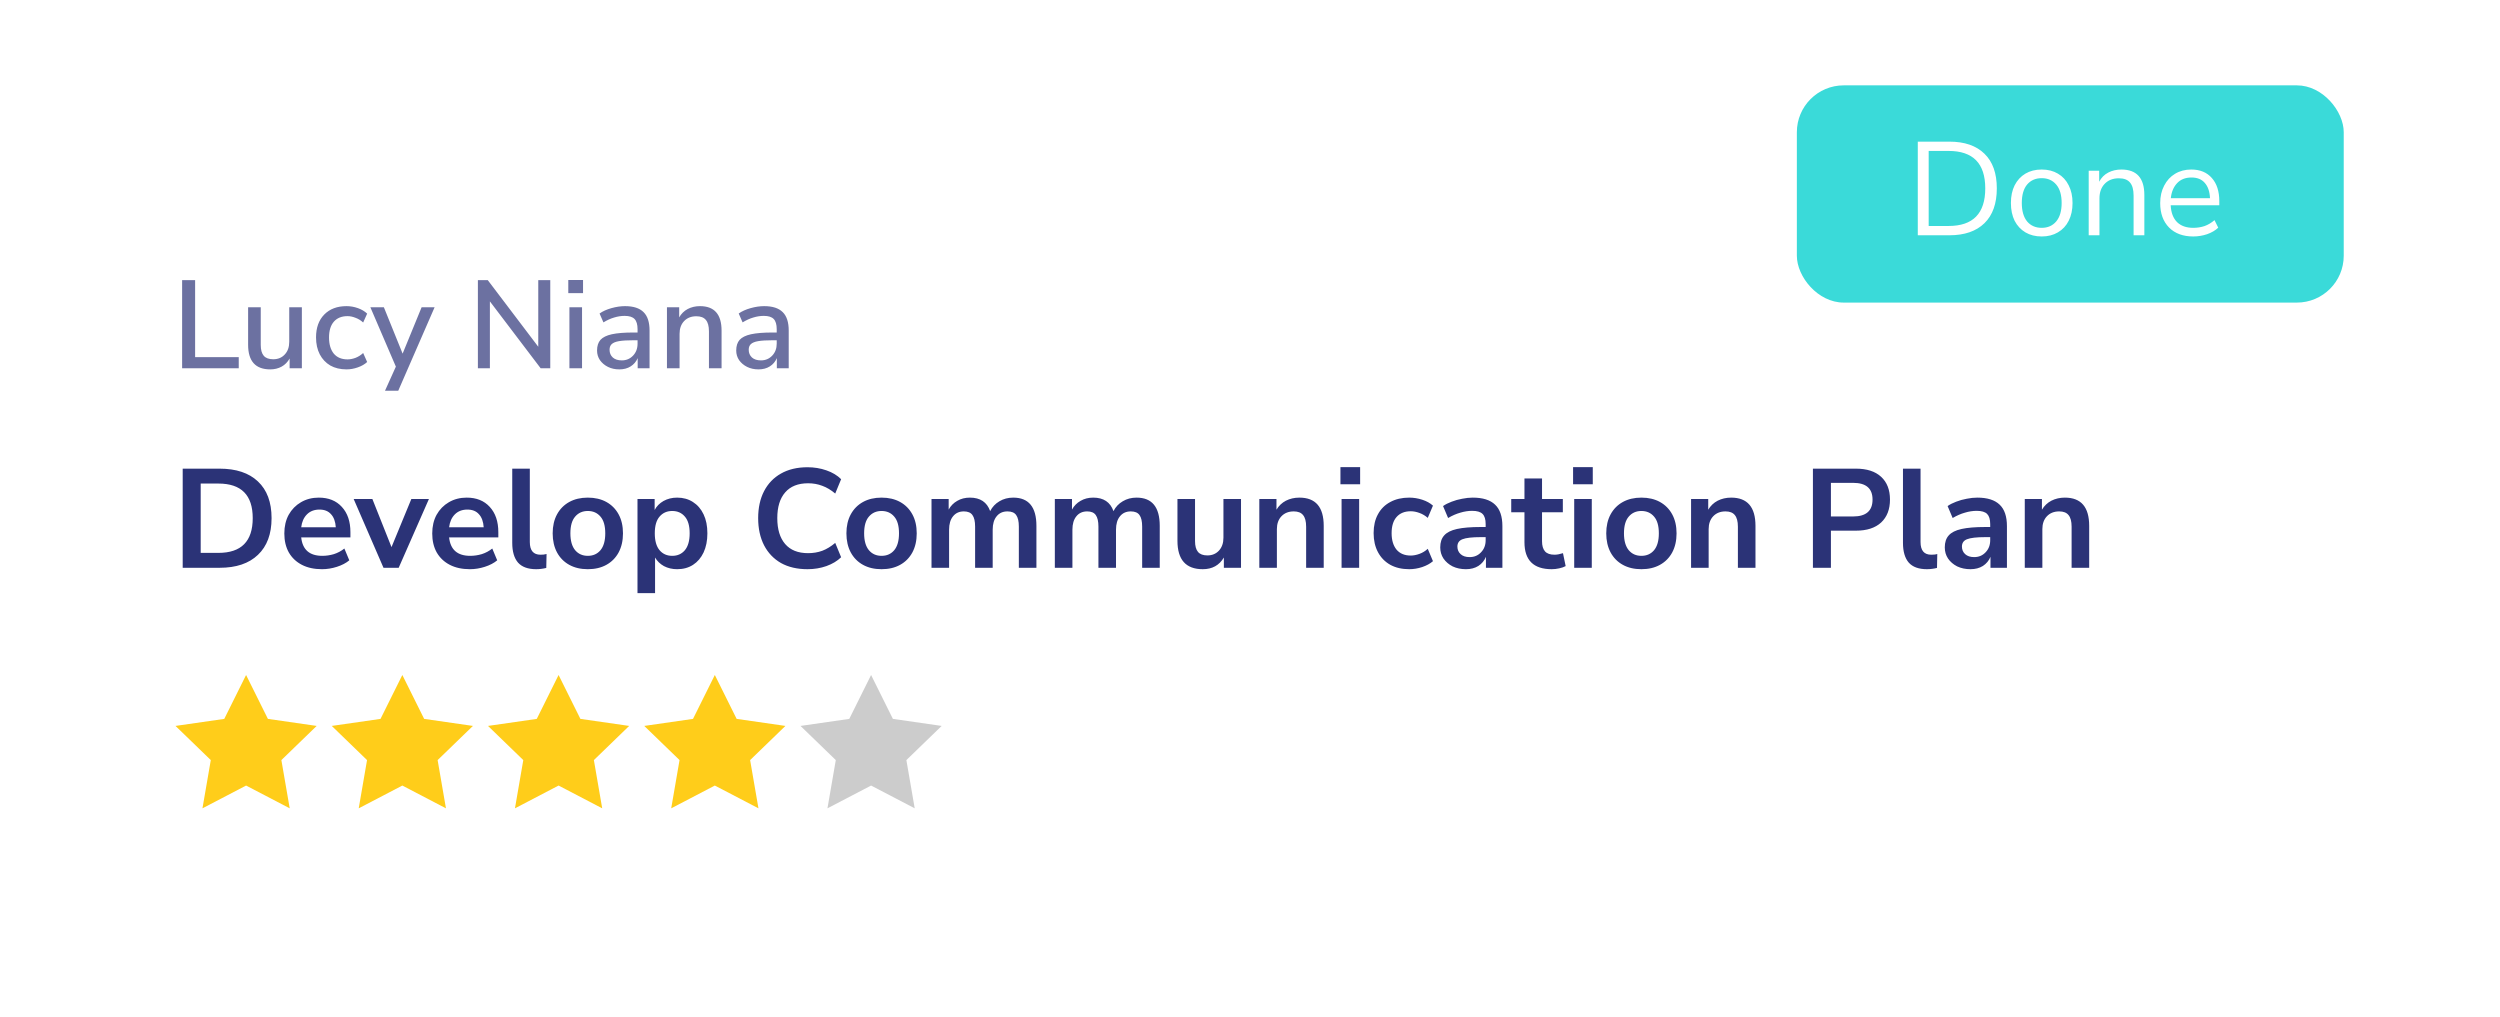 <svg xmlns="http://www.w3.org/2000/svg" fill="none" viewBox="121.91 47.28 375.07 152.55">
<g filter="url(#filter0_d_4620_157)">
<path d="M121.909 65.282C121.909 55.341 129.968 47.282 139.909 47.282H478.977C488.918 47.282 496.977 55.341 496.977 65.282V168.959C496.977 178.9 488.918 186.959 478.977 186.959H160.416C156.373 186.959 152.47 188.438 149.443 191.116L143.267 196.58C134.976 203.915 121.909 198.029 121.909 186.959V186.959V65.282Z" fill="white"/>
</g>
<rect x="391.489" y="60.086" width="82.046" height="32.591" rx="7.033" fill="#3ADAD9"/>
<path d="M409.632 82.578V68.53H414.374C416.646 68.53 418.399 69.134 419.635 70.343C420.87 71.539 421.488 73.272 421.488 75.544C421.488 77.815 420.87 79.555 419.635 80.764C418.399 81.973 416.646 82.578 414.374 82.578H409.632ZM411.266 81.183H414.255C417.921 81.183 419.754 79.303 419.754 75.544C419.754 71.798 417.921 69.925 414.255 69.925H411.266V81.183ZM428.226 82.757C427.283 82.757 426.466 82.551 425.775 82.139C425.085 81.727 424.547 81.15 424.161 80.406C423.789 79.648 423.603 78.758 423.603 77.736C423.603 76.713 423.789 75.829 424.161 75.085C424.547 74.328 425.085 73.744 425.775 73.332C426.466 72.92 427.283 72.714 428.226 72.714C429.156 72.714 429.966 72.92 430.657 73.332C431.361 73.744 431.899 74.328 432.271 75.085C432.656 75.829 432.849 76.713 432.849 77.736C432.849 78.758 432.656 79.648 432.271 80.406C431.899 81.15 431.361 81.727 430.657 82.139C429.966 82.551 429.156 82.757 428.226 82.757ZM428.226 81.462C429.129 81.462 429.853 81.143 430.398 80.505C430.943 79.854 431.215 78.931 431.215 77.736C431.215 76.527 430.943 75.603 430.398 74.966C429.853 74.328 429.129 74.01 428.226 74.01C427.31 74.01 426.579 74.328 426.034 74.966C425.503 75.603 425.237 76.527 425.237 77.736C425.237 78.931 425.503 79.854 426.034 80.505C426.579 81.143 427.31 81.462 428.226 81.462ZM435.273 82.578V72.894H436.847V74.547C437.166 73.936 437.618 73.478 438.202 73.173C438.787 72.867 439.444 72.714 440.175 72.714C442.473 72.714 443.622 73.99 443.622 76.54V82.578H442.008V76.64C442.008 75.736 441.829 75.079 441.47 74.667C441.125 74.242 440.567 74.029 439.796 74.029C438.906 74.029 438.195 74.308 437.664 74.866C437.146 75.411 436.887 76.141 436.887 77.058V82.578H435.273ZM450.962 82.757C449.434 82.757 448.225 82.312 447.335 81.422C446.445 80.519 446 79.296 446 77.755C446 76.759 446.199 75.882 446.598 75.125C446.996 74.355 447.541 73.764 448.232 73.352C448.936 72.927 449.746 72.714 450.663 72.714C451.978 72.714 453.007 73.139 453.751 73.99C454.495 74.826 454.867 75.982 454.867 77.457V78.074H447.574C447.627 79.177 447.946 80.02 448.531 80.605C449.115 81.176 449.925 81.462 450.962 81.462C451.546 81.462 452.104 81.375 452.635 81.203C453.167 81.017 453.671 80.718 454.15 80.306L454.708 81.442C454.269 81.853 453.711 82.179 453.034 82.418C452.356 82.644 451.666 82.757 450.962 82.757ZM450.703 73.91C449.786 73.91 449.062 74.195 448.531 74.767C447.999 75.338 447.687 76.088 447.594 77.018H453.472C453.432 76.035 453.173 75.271 452.695 74.727C452.23 74.182 451.566 73.91 450.703 73.91Z" fill="white"/>
<path d="M149.233 102.529V89.308H151.183V100.86H157.728V102.529H149.233ZM162.454 102.698C160.241 102.698 159.134 101.466 159.134 99.003V93.377H161.029V99.022C161.029 99.76 161.179 100.304 161.479 100.654C161.779 101.004 162.254 101.179 162.904 101.179C163.617 101.179 164.192 100.941 164.629 100.466C165.079 99.991 165.304 99.353 165.304 98.553V93.377H167.198V102.529H165.361V101.066C165.061 101.604 164.66 102.01 164.16 102.285C163.66 102.56 163.091 102.698 162.454 102.698ZM173.9 102.698C172.962 102.698 172.149 102.504 171.462 102.116C170.787 101.716 170.262 101.16 169.886 100.447C169.511 99.722 169.324 98.872 169.324 97.897C169.324 96.447 169.736 95.303 170.562 94.465C171.387 93.627 172.499 93.209 173.9 93.209C174.475 93.209 175.044 93.309 175.606 93.509C176.169 93.709 176.631 93.984 176.994 94.334L176.394 95.665C176.044 95.34 175.656 95.103 175.231 94.953C174.819 94.79 174.425 94.709 174.05 94.709C173.162 94.709 172.474 94.99 171.987 95.553C171.512 96.103 171.274 96.891 171.274 97.916C171.274 98.941 171.512 99.747 171.987 100.335C172.474 100.91 173.162 101.198 174.05 101.198C174.425 101.198 174.819 101.123 175.231 100.973C175.656 100.81 176.044 100.566 176.394 100.241L176.994 101.591C176.631 101.929 176.163 102.198 175.588 102.398C175.025 102.598 174.462 102.698 173.9 102.698ZM179.669 105.905L181.301 102.285L177.475 93.377H179.501L182.314 100.335L185.164 93.377H187.114L181.657 105.905H179.669ZM193.607 102.529V89.308H195.089L202.665 99.303V89.308H204.466V102.529H203.022L195.408 92.496V102.529H193.607ZM207.169 91.258V89.289H209.382V91.258H207.169ZM207.338 102.529V93.377H209.232V102.529H207.338ZM214.824 102.698C214.186 102.698 213.617 102.573 213.117 102.323C212.617 102.073 212.217 101.735 211.917 101.31C211.629 100.885 211.485 100.404 211.485 99.866C211.485 99.191 211.654 98.66 211.992 98.272C212.342 97.885 212.911 97.603 213.698 97.428C214.498 97.253 215.574 97.166 216.924 97.166H217.562V96.678C217.562 95.965 217.412 95.453 217.111 95.14C216.811 94.828 216.318 94.671 215.63 94.671C215.105 94.671 214.58 94.753 214.055 94.915C213.53 95.065 212.992 95.309 212.442 95.647L211.861 94.315C212.336 93.978 212.929 93.709 213.642 93.509C214.355 93.309 215.036 93.209 215.686 93.209C216.936 93.209 217.862 93.509 218.462 94.109C219.062 94.696 219.362 95.622 219.362 96.884V102.529H217.58V101.01C217.355 101.535 217.005 101.948 216.53 102.248C216.055 102.548 215.486 102.698 214.824 102.698ZM215.199 101.348C215.874 101.348 216.436 101.11 216.886 100.635C217.337 100.16 217.562 99.56 217.562 98.835V98.328H216.943C216.03 98.328 215.311 98.372 214.786 98.46C214.273 98.547 213.905 98.697 213.68 98.91C213.467 99.11 213.361 99.391 213.361 99.754C213.361 100.229 213.523 100.616 213.848 100.916C214.173 101.204 214.624 101.348 215.199 101.348ZM221.971 102.529V93.377H223.808V94.896C224.121 94.346 224.546 93.927 225.084 93.64C225.634 93.352 226.246 93.209 226.922 93.209C229.084 93.209 230.166 94.434 230.166 96.884V102.529H228.272V96.997C228.272 96.209 228.116 95.634 227.803 95.272C227.503 94.909 227.028 94.728 226.378 94.728C225.615 94.728 225.002 94.971 224.54 95.459C224.09 95.934 223.865 96.566 223.865 97.353V102.529H221.971ZM235.701 102.698C235.064 102.698 234.495 102.573 233.995 102.323C233.495 102.073 233.095 101.735 232.795 101.31C232.507 100.885 232.363 100.404 232.363 99.866C232.363 99.191 232.532 98.66 232.87 98.272C233.22 97.885 233.789 97.603 234.576 97.428C235.376 97.253 236.451 97.166 237.802 97.166H238.439V96.678C238.439 95.965 238.289 95.453 237.989 95.14C237.689 94.828 237.195 94.671 236.508 94.671C235.983 94.671 235.458 94.753 234.932 94.915C234.407 95.065 233.87 95.309 233.32 95.647L232.738 94.315C233.213 93.978 233.807 93.709 234.52 93.509C235.233 93.309 235.914 93.209 236.564 93.209C237.814 93.209 238.739 93.509 239.34 94.109C239.94 94.696 240.24 95.622 240.24 96.884V102.529H238.458V101.01C238.233 101.535 237.883 101.948 237.408 102.248C236.933 102.548 236.364 102.698 235.701 102.698ZM236.076 101.348C236.752 101.348 237.314 101.11 237.764 100.635C238.214 100.16 238.439 99.56 238.439 98.835V98.328H237.82C236.908 98.328 236.189 98.372 235.664 98.46C235.151 98.547 234.782 98.697 234.557 98.91C234.345 99.11 234.239 99.391 234.239 99.754C234.239 100.229 234.401 100.616 234.726 100.916C235.051 101.204 235.501 101.348 236.076 101.348Z" fill="#6C71A1"/>
<path d="M149.32 132.464V117.591H154.847C157.337 117.591 159.257 118.231 160.607 119.511C161.971 120.79 162.653 122.626 162.653 125.017C162.653 127.394 161.971 129.23 160.607 130.524C159.257 131.817 157.337 132.464 154.847 132.464H149.32ZM152.02 130.228H154.678C158.11 130.228 159.826 128.491 159.826 125.017C159.826 121.557 158.11 119.827 154.678 119.827H152.02V130.228ZM170.221 132.675C169.054 132.675 168.048 132.457 167.204 132.021C166.36 131.585 165.706 130.967 165.242 130.165C164.792 129.363 164.567 128.414 164.567 127.317C164.567 126.248 164.785 125.312 165.221 124.511C165.671 123.709 166.283 123.083 167.057 122.633C167.844 122.169 168.737 121.937 169.736 121.937C171.199 121.937 172.352 122.401 173.196 123.329C174.054 124.258 174.483 125.523 174.483 127.127V127.907H167.099C167.296 129.75 168.351 130.671 170.264 130.671C170.84 130.671 171.417 130.587 171.994 130.418C172.57 130.235 173.098 129.954 173.576 129.574L174.314 131.346C173.822 131.754 173.203 132.078 172.458 132.317C171.712 132.556 170.967 132.675 170.221 132.675ZM169.842 123.73C169.068 123.73 168.442 123.969 167.964 124.447C167.486 124.926 167.197 125.573 167.099 126.388H172.289C172.233 125.53 171.994 124.876 171.572 124.426C171.164 123.962 170.587 123.73 169.842 123.73ZM179.445 132.464L174.972 122.148H177.778L180.647 129.363L183.622 122.148H186.259L181.723 132.464H179.445ZM192.411 132.675C191.243 132.675 190.238 132.457 189.394 132.021C188.55 131.585 187.896 130.967 187.432 130.165C186.982 129.363 186.757 128.414 186.757 127.317C186.757 126.248 186.975 125.312 187.411 124.511C187.861 123.709 188.473 123.083 189.246 122.633C190.034 122.169 190.927 121.937 191.926 121.937C193.388 121.937 194.542 122.401 195.386 123.329C196.244 124.258 196.673 125.523 196.673 127.127V127.907H189.288C189.485 129.75 190.54 130.671 192.453 130.671C193.03 130.671 193.606 130.587 194.183 130.418C194.76 130.235 195.287 129.954 195.765 129.574L196.504 131.346C196.012 131.754 195.393 132.078 194.647 132.317C193.902 132.556 193.156 132.675 192.411 132.675ZM192.031 123.73C191.258 123.73 190.632 123.969 190.153 124.447C189.675 124.926 189.387 125.573 189.288 126.388H194.478C194.422 125.53 194.183 124.876 193.761 124.426C193.353 123.962 192.777 123.73 192.031 123.73ZM202.348 132.675C201.124 132.675 200.217 132.345 199.626 131.684C199.049 131.009 198.761 130.024 198.761 128.73V117.591H201.398V128.604C201.398 129.869 201.933 130.502 203.002 130.502C203.156 130.502 203.311 130.495 203.466 130.481C203.621 130.467 203.768 130.439 203.909 130.397L203.867 132.486C203.36 132.612 202.854 132.675 202.348 132.675ZM210.1 132.675C209.031 132.675 208.103 132.457 207.315 132.021C206.527 131.585 205.916 130.967 205.48 130.165C205.044 129.349 204.826 128.393 204.826 127.296C204.826 126.199 205.044 125.249 205.48 124.447C205.916 123.646 206.527 123.027 207.315 122.591C208.103 122.155 209.031 121.937 210.1 121.937C211.169 121.937 212.097 122.155 212.885 122.591C213.673 123.027 214.284 123.646 214.72 124.447C215.156 125.249 215.374 126.199 215.374 127.296C215.374 128.393 215.156 129.349 214.72 130.165C214.284 130.967 213.673 131.585 212.885 132.021C212.097 132.457 211.169 132.675 210.1 132.675ZM210.1 130.671C210.888 130.671 211.521 130.39 211.999 129.827C212.477 129.251 212.716 128.407 212.716 127.296C212.716 126.17 212.477 125.334 211.999 124.785C211.521 124.222 210.888 123.941 210.1 123.941C209.312 123.941 208.679 124.222 208.201 124.785C207.723 125.334 207.484 126.17 207.484 127.296C207.484 128.407 207.723 129.251 208.201 129.827C208.679 130.39 209.312 130.671 210.1 130.671ZM217.551 136.262V122.148H220.125V123.793C220.42 123.231 220.863 122.781 221.454 122.443C222.059 122.106 222.741 121.937 223.501 121.937C224.401 121.937 225.188 122.155 225.864 122.591C226.553 123.027 227.087 123.646 227.467 124.447C227.847 125.235 228.037 126.184 228.037 127.296C228.037 128.393 227.847 129.349 227.467 130.165C227.087 130.967 226.56 131.585 225.885 132.021C225.209 132.457 224.415 132.675 223.501 132.675C222.769 132.675 222.108 132.521 221.517 132.211C220.941 131.888 220.498 131.459 220.188 130.924V136.262H217.551ZM222.762 130.671C223.55 130.671 224.183 130.39 224.661 129.827C225.139 129.251 225.378 128.407 225.378 127.296C225.378 126.17 225.139 125.334 224.661 124.785C224.183 124.222 223.55 123.941 222.762 123.941C221.975 123.941 221.342 124.222 220.863 124.785C220.385 125.334 220.146 126.17 220.146 127.296C220.146 128.407 220.385 129.251 220.863 129.827C221.342 130.39 221.975 130.671 222.762 130.671ZM243.061 132.675C241.514 132.675 240.185 132.366 239.074 131.747C237.976 131.114 237.133 130.228 236.542 129.089C235.951 127.936 235.656 126.578 235.656 125.017C235.656 123.456 235.951 122.106 236.542 120.966C237.133 119.827 237.976 118.948 239.074 118.329C240.185 117.696 241.514 117.38 243.061 117.38C244.06 117.38 245.002 117.534 245.888 117.844C246.788 118.153 247.527 118.596 248.103 119.173L247.217 121.325C246.584 120.79 245.937 120.404 245.276 120.165C244.615 119.911 243.905 119.785 243.145 119.785C241.64 119.785 240.494 120.242 239.706 121.156C238.919 122.056 238.525 123.343 238.525 125.017C238.525 126.691 238.919 127.985 239.706 128.899C240.494 129.813 241.64 130.27 243.145 130.27C243.905 130.27 244.615 130.151 245.276 129.912C245.937 129.659 246.584 129.265 247.217 128.73L248.103 130.882C247.527 131.445 246.788 131.888 245.888 132.211C245.002 132.521 244.06 132.675 243.061 132.675ZM254.17 132.675C253.101 132.675 252.173 132.457 251.385 132.021C250.597 131.585 249.986 130.967 249.55 130.165C249.114 129.349 248.896 128.393 248.896 127.296C248.896 126.199 249.114 125.249 249.55 124.447C249.986 123.646 250.597 123.027 251.385 122.591C252.173 122.155 253.101 121.937 254.17 121.937C255.239 121.937 256.167 122.155 256.955 122.591C257.743 123.027 258.354 123.646 258.79 124.447C259.226 125.249 259.444 126.199 259.444 127.296C259.444 128.393 259.226 129.349 258.79 130.165C258.354 130.967 257.743 131.585 256.955 132.021C256.167 132.457 255.239 132.675 254.17 132.675ZM254.17 130.671C254.958 130.671 255.591 130.39 256.069 129.827C256.547 129.251 256.786 128.407 256.786 127.296C256.786 126.17 256.547 125.334 256.069 124.785C255.591 124.222 254.958 123.941 254.17 123.941C253.382 123.941 252.749 124.222 252.271 124.785C251.793 125.334 251.554 126.17 251.554 127.296C251.554 128.407 251.793 129.251 252.271 129.827C252.749 130.39 253.382 130.671 254.17 130.671ZM261.663 132.464V122.148H264.237V123.73C264.547 123.167 264.976 122.731 265.524 122.422C266.073 122.099 266.706 121.937 267.423 121.937C268.97 121.937 269.983 122.612 270.461 123.962C270.784 123.329 271.249 122.837 271.853 122.485C272.458 122.12 273.147 121.937 273.921 121.937C276.242 121.937 277.402 123.35 277.402 126.177V132.464H274.765V126.283C274.765 125.495 274.631 124.919 274.364 124.553C274.111 124.187 273.675 124.004 273.056 124.004C272.367 124.004 271.825 124.25 271.431 124.743C271.038 125.221 270.841 125.889 270.841 126.747V132.464H268.204V126.283C268.204 125.495 268.07 124.919 267.803 124.553C267.549 124.187 267.121 124.004 266.516 124.004C265.827 124.004 265.285 124.25 264.891 124.743C264.497 125.221 264.3 125.889 264.3 126.747V132.464H261.663ZM280.165 132.464V122.148H282.739V123.73C283.048 123.167 283.477 122.731 284.026 122.422C284.574 122.099 285.207 121.937 285.924 121.937C287.472 121.937 288.484 122.612 288.963 123.962C289.286 123.329 289.75 122.837 290.355 122.485C290.96 122.12 291.649 121.937 292.423 121.937C294.743 121.937 295.904 123.35 295.904 126.177V132.464H293.266V126.283C293.266 125.495 293.133 124.919 292.866 124.553C292.612 124.187 292.176 124.004 291.558 124.004C290.868 124.004 290.327 124.25 289.933 124.743C289.539 125.221 289.342 125.889 289.342 126.747V132.464H286.705V126.283C286.705 125.495 286.571 124.919 286.304 124.553C286.051 124.187 285.622 124.004 285.017 124.004C284.328 124.004 283.787 124.25 283.393 124.743C282.999 125.221 282.802 125.889 282.802 126.747V132.464H280.165ZM302.358 132.675C299.827 132.675 298.561 131.255 298.561 128.414V122.148H301.198V128.456C301.198 129.187 301.346 129.729 301.641 130.08C301.937 130.432 302.408 130.608 303.055 130.608C303.758 130.608 304.335 130.369 304.785 129.891C305.235 129.398 305.46 128.751 305.46 127.95V122.148H308.097V132.464H305.523V130.924C304.834 132.092 303.779 132.675 302.358 132.675ZM310.842 132.464V122.148H313.416V123.751C313.767 123.16 314.239 122.71 314.829 122.401C315.434 122.092 316.109 121.937 316.855 121.937C319.288 121.937 320.505 123.35 320.505 126.177V132.464H317.867V126.304C317.867 125.502 317.713 124.919 317.403 124.553C317.108 124.187 316.644 124.004 316.011 124.004C315.237 124.004 314.618 124.25 314.154 124.743C313.704 125.221 313.479 125.861 313.479 126.663V132.464H310.842ZM323.014 119.933V117.359H325.968V119.933H323.014ZM323.183 132.464V122.148H325.82V132.464H323.183ZM333.329 132.675C332.246 132.675 331.303 132.457 330.501 132.021C329.7 131.571 329.081 130.938 328.645 130.123C328.209 129.307 327.991 128.35 327.991 127.253C327.991 126.156 328.209 125.214 328.645 124.426C329.081 123.625 329.7 123.013 330.501 122.591C331.303 122.155 332.246 121.937 333.329 121.937C333.99 121.937 334.644 122.042 335.291 122.253C335.938 122.464 336.472 122.76 336.894 123.139L336.113 124.975C335.748 124.651 335.333 124.405 334.869 124.236C334.419 124.068 333.983 123.983 333.561 123.983C332.646 123.983 331.936 124.272 331.43 124.848C330.937 125.411 330.691 126.22 330.691 127.274C330.691 128.315 330.937 129.138 331.43 129.743C331.936 130.334 332.646 130.629 333.561 130.629C333.969 130.629 334.405 130.545 334.869 130.376C335.333 130.207 335.748 129.954 336.113 129.616L336.894 131.473C336.472 131.839 335.931 132.134 335.27 132.359C334.623 132.57 333.976 132.675 333.329 132.675ZM341.847 132.675C341.101 132.675 340.433 132.535 339.842 132.254C339.266 131.958 338.809 131.564 338.471 131.072C338.148 130.58 337.986 130.024 337.986 129.405C337.986 128.646 338.183 128.048 338.577 127.612C338.97 127.162 339.61 126.838 340.496 126.642C341.383 126.445 342.571 126.346 344.062 126.346H344.8V125.903C344.8 125.2 344.646 124.694 344.336 124.384C344.027 124.075 343.506 123.92 342.775 123.92C342.198 123.92 341.608 124.011 341.003 124.194C340.398 124.363 339.786 124.63 339.167 124.996L338.408 123.203C338.773 122.949 339.202 122.731 339.695 122.549C340.201 122.352 340.729 122.204 341.277 122.106C341.84 121.993 342.367 121.937 342.859 121.937C344.364 121.937 345.483 122.288 346.214 122.992C346.945 123.681 347.311 124.757 347.311 126.22V132.464H344.843V130.819C344.603 131.396 344.224 131.853 343.703 132.19C343.183 132.514 342.564 132.675 341.847 132.675ZM342.395 130.861C343.084 130.861 343.654 130.622 344.104 130.144C344.568 129.666 344.8 129.061 344.8 128.329V127.865H344.083C342.761 127.865 341.84 127.971 341.319 128.182C340.813 128.379 340.56 128.744 340.56 129.279C340.56 129.743 340.721 130.123 341.045 130.418C341.368 130.713 341.819 130.861 342.395 130.861ZM354.714 132.675C351.985 132.675 350.621 131.325 350.621 128.625V124.131H348.637V122.148H350.621V119.068H353.258V122.148H356.38V124.131H353.258V128.477C353.258 129.152 353.406 129.659 353.701 129.996C353.996 130.334 354.474 130.502 355.136 130.502C355.332 130.502 355.536 130.481 355.747 130.439C355.958 130.383 356.176 130.327 356.401 130.27L356.802 132.211C356.549 132.352 356.226 132.464 355.832 132.549C355.452 132.633 355.079 132.675 354.714 132.675ZM357.916 119.933V117.359H360.87V119.933H357.916ZM358.085 132.464V122.148H360.722V132.464H358.085ZM368.167 132.675C367.098 132.675 366.17 132.457 365.382 132.021C364.594 131.585 363.983 130.967 363.547 130.165C363.111 129.349 362.892 128.393 362.892 127.296C362.892 126.199 363.111 125.249 363.547 124.447C363.983 123.646 364.594 123.027 365.382 122.591C366.17 122.155 367.098 121.937 368.167 121.937C369.236 121.937 370.164 122.155 370.952 122.591C371.739 123.027 372.351 123.646 372.787 124.447C373.223 125.249 373.441 126.199 373.441 127.296C373.441 128.393 373.223 129.349 372.787 130.165C372.351 130.967 371.739 131.585 370.952 132.021C370.164 132.457 369.236 132.675 368.167 132.675ZM368.167 130.671C368.955 130.671 369.587 130.39 370.066 129.827C370.544 129.251 370.783 128.407 370.783 127.296C370.783 126.17 370.544 125.334 370.066 124.785C369.587 124.222 368.955 123.941 368.167 123.941C367.379 123.941 366.746 124.222 366.268 124.785C365.79 125.334 365.551 126.17 365.551 127.296C365.551 128.407 365.79 129.251 366.268 129.827C366.746 130.39 367.379 130.671 368.167 130.671ZM375.618 132.464V122.148H378.192V123.751C378.543 123.16 379.015 122.71 379.605 122.401C380.21 122.092 380.885 121.937 381.631 121.937C384.064 121.937 385.281 123.35 385.281 126.177V132.464H382.643V126.304C382.643 125.502 382.489 124.919 382.179 124.553C381.884 124.187 381.42 124.004 380.787 124.004C380.013 124.004 379.394 124.25 378.93 124.743C378.48 125.221 378.255 125.861 378.255 126.663V132.464H375.618ZM393.899 132.464V117.591H400.355C401.986 117.591 403.245 117.999 404.131 118.814C405.017 119.63 405.46 120.769 405.46 122.232C405.46 123.695 405.017 124.841 404.131 125.671C403.245 126.487 401.986 126.895 400.355 126.895H396.599V132.464H393.899ZM396.599 124.764H399.933C401.874 124.764 402.844 123.92 402.844 122.232C402.844 120.558 401.874 119.722 399.933 119.722H396.599V124.764ZM410.995 132.675C409.771 132.675 408.864 132.345 408.274 131.684C407.697 131.009 407.409 130.024 407.409 128.73V117.591H410.046V128.604C410.046 129.869 410.58 130.502 411.649 130.502C411.804 130.502 411.959 130.495 412.113 130.481C412.268 130.467 412.416 130.439 412.556 130.397L412.514 132.486C412.008 132.612 411.501 132.675 410.995 132.675ZM417.542 132.675C416.797 132.675 416.129 132.535 415.538 132.254C414.961 131.958 414.504 131.564 414.167 131.072C413.843 130.58 413.682 130.024 413.682 129.405C413.682 128.646 413.878 128.048 414.272 127.612C414.666 127.162 415.306 126.838 416.192 126.642C417.078 126.445 418.267 126.346 419.758 126.346H420.496V125.903C420.496 125.2 420.341 124.694 420.032 124.384C419.723 124.075 419.202 123.92 418.471 123.92C417.894 123.92 417.303 124.011 416.699 124.194C416.094 124.363 415.482 124.63 414.863 124.996L414.104 123.203C414.469 122.949 414.898 122.731 415.39 122.549C415.897 122.352 416.424 122.204 416.973 122.106C417.535 121.993 418.063 121.937 418.555 121.937C420.06 121.937 421.178 122.288 421.91 122.992C422.641 123.681 423.007 124.757 423.007 126.22V132.464H420.538V130.819C420.299 131.396 419.919 131.853 419.399 132.19C418.879 132.514 418.26 132.675 417.542 132.675ZM418.091 130.861C418.78 130.861 419.35 130.622 419.8 130.144C420.264 129.666 420.496 129.061 420.496 128.329V127.865H419.779C418.457 127.865 417.535 127.971 417.015 128.182C416.509 128.379 416.255 128.744 416.255 129.279C416.255 129.743 416.417 130.123 416.741 130.418C417.064 130.713 417.514 130.861 418.091 130.861ZM425.683 132.464V122.148H428.257V123.751C428.609 123.16 429.08 122.71 429.671 122.401C430.276 122.092 430.951 121.937 431.696 121.937C434.13 121.937 435.346 123.35 435.346 126.177V132.464H432.709V126.304C432.709 125.502 432.554 124.919 432.245 124.553C431.949 124.187 431.485 124.004 430.852 124.004C430.079 124.004 429.46 124.25 428.996 124.743C428.546 125.221 428.321 125.861 428.321 126.663V132.464H425.683Z" fill="#2B3377"/>
<path d="M158.83 148.548L162.102 155.133L169.42 156.188L164.125 161.314L165.375 168.551L158.83 165.134L152.285 168.551L153.535 161.314L148.24 156.188L155.557 155.133L158.83 148.548Z" fill="#FFCD1A"/>
<path d="M182.272 148.548L185.544 155.133L192.861 156.188L187.566 161.314L188.816 168.551L182.272 165.134L175.727 168.551L176.977 161.314L171.682 156.188L178.999 155.133L182.272 148.548Z" fill="#FFCD1A"/>
<path d="M205.713 148.548L208.986 155.133L216.303 156.188L211.008 161.314L212.258 168.551L205.713 165.134L199.168 168.551L200.418 161.314L195.123 156.188L202.441 155.133L205.713 148.548Z" fill="#FFCD1A"/>
<path d="M229.155 148.548L232.427 155.133L239.745 156.188L234.45 161.314L235.7 168.551L229.155 165.134L222.61 168.551L223.86 161.314L218.565 156.188L225.882 155.133L229.155 148.548Z" fill="#FFCD1A"/>
<path d="M252.597 148.548L255.869 155.133L263.187 156.188L257.892 161.314L259.142 168.551L252.597 165.134L246.052 168.551L247.302 161.314L242.007 156.188L249.324 155.133L252.597 148.548Z" fill="#CCCCCC"/>
<defs>
<filter id="filter0_d_4620_157" x="0.012" y="0.398" width="618.862" height="396.342" filterUnits="userSpaceOnUse" color-interpolation-filters="sRGB">
<feFlood flood-opacity="0" result="BackgroundImageFix"/>
<feColorMatrix in="SourceAlpha" type="matrix" values="0 0 0 0 0 0 0 0 0 0 0 0 0 0 0 0 0 0 127 0" result="hardAlpha"/>
<feOffset dy="75.013"/>
<feGaussianBlur stdDeviation="60.949"/>
<feColorMatrix type="matrix" values="0 0 0 0 0 0 0 0 0 0 0 0 0 0 0 0 0 0 0.05 0"/>
<feBlend mode="normal" in2="BackgroundImageFix" result="effect1_dropShadow_4620_157"/>
<feBlend mode="normal" in="SourceGraphic" in2="effect1_dropShadow_4620_157" result="shape"/>
</filter>
</defs>
</svg>